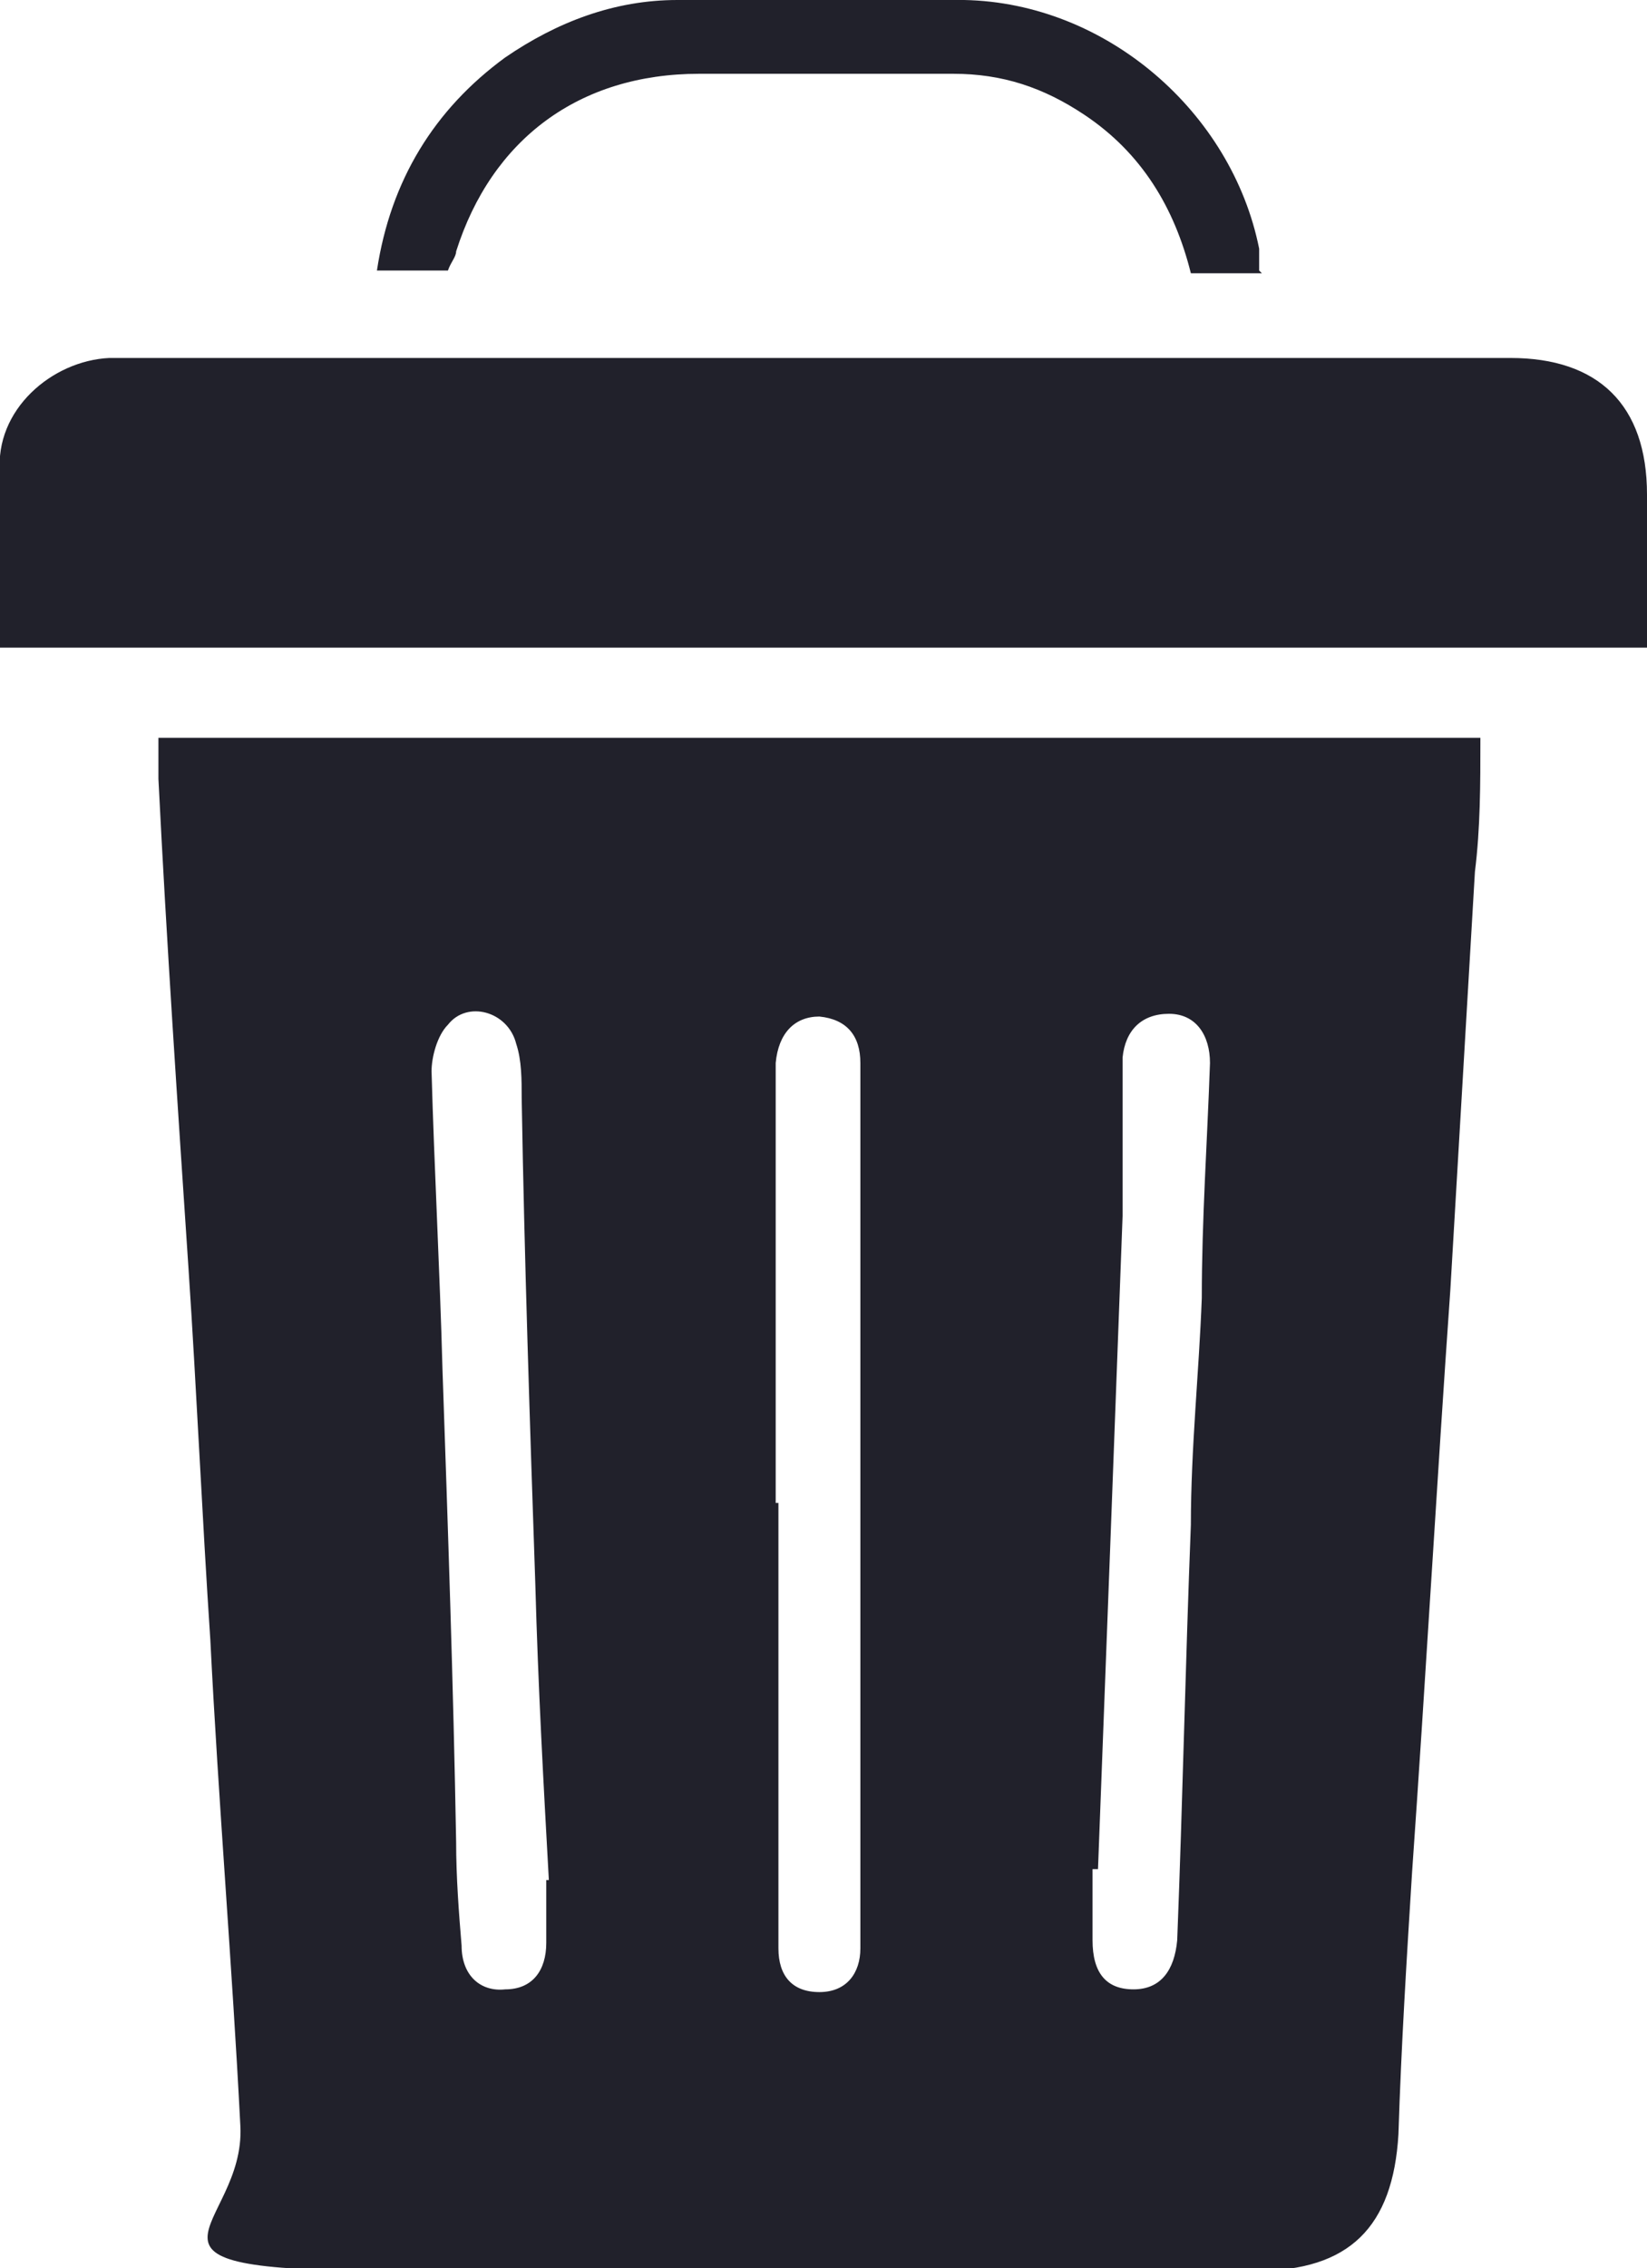<?xml version="1.0" encoding="UTF-8"?>
<svg id="Layer_2" data-name="Layer 2" xmlns="http://www.w3.org/2000/svg" version="1.1" viewBox="0 0 60.3 83">
  <defs>
    <style>
      .cls-1 {
        fill: #21212b;
        stroke-width: 0px;
      }
    </style>
  </defs>
  <g id="Layer_1-2" data-name="Layer 1-2">
    <path class="cls-1" d="M5.8,27h48.4c0,1.7,0,3.3-.2,4.9-.3,5.1-.6,10.2-.9,15.3-.5,7.1-.9,14.2-1.4,21.3-.2,3.2-.4,6.4-.5,9.6-.2,3.4-1.8,5-5.2,5H14.2c-10.6,0-5.2-1.5-5.4-5.3-.3-5.9-.8-11.8-1.1-17.8-.3-4.5-.5-9.1-.8-13.6-.4-6-.8-11.9-1.1-17.9v-1.5h0ZM20.1,68.9c-.2-3.6-.4-7.2-.5-10.9-.2-5.9-.4-11.9-.5-17.8,0-.7,0-1.4-.2-2-.3-1.2-1.8-1.6-2.5-.7-.4.4-.6,1.2-.6,1.7.1,3.6.3,7.2.4,10.9.2,5.8.4,11.6.5,17.3,0,1.3.1,2.6.2,3.8,0,1.1.7,1.7,1.6,1.6,1,0,1.5-.7,1.5-1.7v-2.3h.1ZM40,68.4v2.6c0,1.2.5,1.8,1.5,1.8s1.5-.7,1.6-1.8c.2-5.1.3-10.1.5-15.2,0-2.8.3-5.6.4-8.3,0-2.9.2-5.7.3-8.6,0-1-.5-1.8-1.5-1.8s-1.6.6-1.7,1.6v5.8c-.3,8-.6,16.1-.9,23.9h-.2ZM28.5,55v16.3c0,1,.5,1.6,1.5,1.6s1.5-.7,1.5-1.6v-32.4c0-1-.5-1.6-1.5-1.7-.9,0-1.5.6-1.6,1.7v16.1h.1Z"/>
    <path class="cls-1" d="M60.3,23.7H0v-6.4c-.2-2.3,1.9-4.1,4-4.2h51.3c3.2,0,5,1.7,5,5v5.5h0Z"/>
    <path class="cls-1" d="M46.2,10h-2.6c-.6-2.4-1.8-4.4-3.9-5.8-1.5-1-3-1.5-4.8-1.5h-9.3c-4.4,0-7.6,2.4-8.9,6.5,0,.2-.2.4-.3.7h-2.6c.5-3.3,2.1-5.9,4.7-7.8C20.4.8,22.5,0,24.8,0h10.5c5.2.1,9.8,4.1,10.8,9.1v.8h0Z"/>
  </g>
</svg>